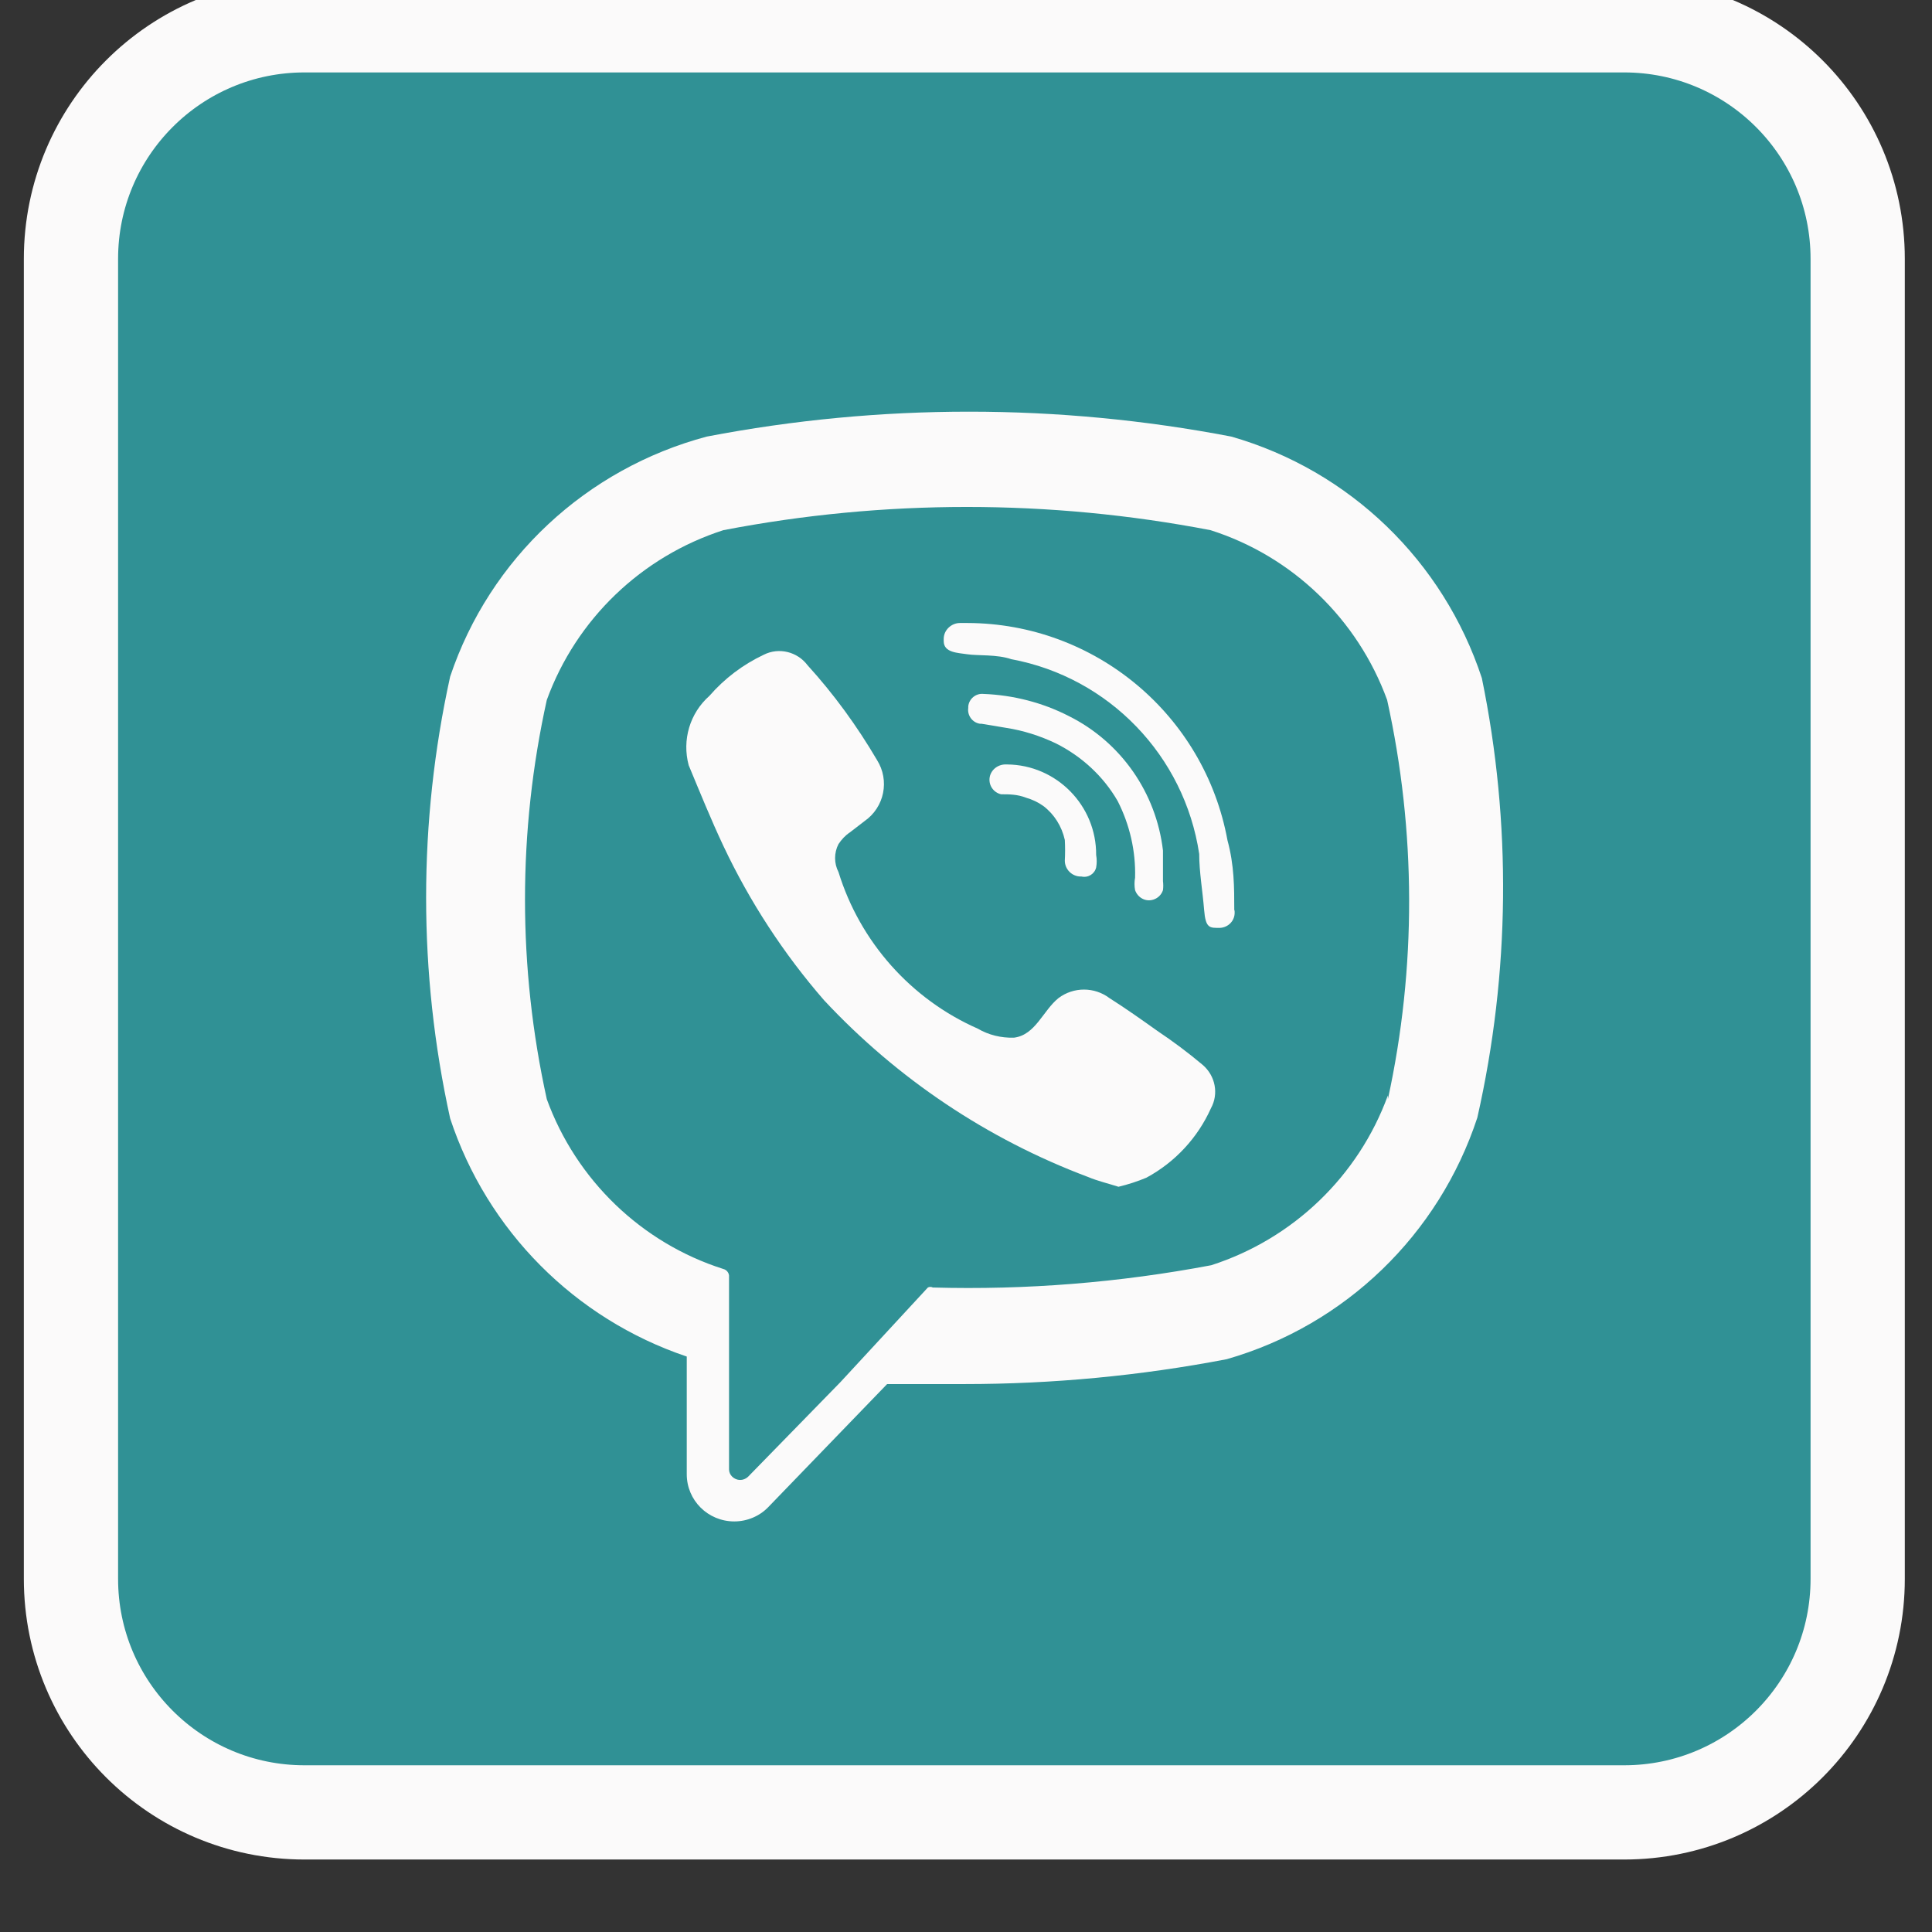 <svg width="41" height="41" viewBox="0 0 41 41" fill="none" xmlns="http://www.w3.org/2000/svg">
<rect x="0" y="0" width="41" height="41" fill="#333333" stroke="none"/>
<g clip-path="url(#clip0)">
<path d="M39.423 33.505C39.423 36.244 37.205 38.462 34.466 38.462H6.463C3.724 38.462 1.506 36.244 1.506 33.505V5.494C1.506 2.755 3.724 0.537 6.463 0.537H34.466C37.205 0.537 39.423 2.755 39.423 5.494V33.505Z" fill="#309195" stroke="#FBFAFA" stroke-width="2" stroke-miterlimit="10"/>
<path d="M31.447 14.39C30.63 11.907 28.644 9.986 26.13 9.265C22.454 8.56 18.674 8.56 14.999 9.265C12.444 9.946 10.394 11.851 9.553 14.358C8.873 17.449 8.873 20.644 9.553 23.735C10.338 26.113 12.196 27.987 14.574 28.788V31.286C14.574 31.839 15.023 32.287 15.583 32.287C15.856 32.287 16.12 32.175 16.304 31.983L18.826 29.372C19.371 29.372 19.916 29.372 20.468 29.372C22.334 29.372 24.2 29.196 26.034 28.844C28.548 28.123 30.534 26.201 31.351 23.719C32.047 20.644 32.079 17.465 31.447 14.39ZM29.453 23.247C28.828 24.96 27.443 26.29 25.705 26.85C23.759 27.218 21.781 27.378 19.796 27.323C19.763 27.306 19.723 27.306 19.691 27.323L17.834 29.332L15.872 31.342C15.775 31.43 15.631 31.43 15.535 31.334C15.495 31.294 15.471 31.238 15.471 31.182V27.066C15.463 27.002 15.415 26.946 15.351 26.93C13.613 26.378 12.228 25.04 11.604 23.327C10.987 20.532 10.987 17.641 11.604 14.854C12.228 13.141 13.613 11.811 15.351 11.251C18.762 10.594 22.27 10.594 25.689 11.251C27.427 11.803 28.812 13.141 29.437 14.854C30.053 17.641 30.061 20.54 29.453 23.327V23.247Z" fill="#FBFAFA"/>
<path d="M25.522 22.598C25.218 22.342 24.897 22.102 24.561 21.877C24.224 21.637 23.896 21.405 23.544 21.181C23.224 20.94 22.783 20.94 22.463 21.181C22.134 21.445 21.974 21.965 21.518 22.021C21.246 22.029 20.981 21.965 20.749 21.829C19.332 21.205 18.251 19.988 17.794 18.506C17.698 18.322 17.698 18.098 17.794 17.913C17.858 17.817 17.938 17.729 18.035 17.665L18.347 17.425C18.771 17.129 18.883 16.56 18.611 16.128C18.187 15.407 17.698 14.734 17.138 14.118C16.921 13.829 16.529 13.733 16.209 13.894C15.768 14.102 15.376 14.398 15.056 14.766C14.639 15.135 14.471 15.703 14.615 16.24C14.855 16.816 15.088 17.393 15.352 17.953C15.912 19.139 16.633 20.244 17.49 21.229C19.044 22.894 20.957 24.176 23.087 24.976C23.296 25.064 23.512 25.113 23.736 25.185C23.936 25.137 24.137 25.073 24.329 24.992C24.937 24.664 25.418 24.144 25.698 23.519C25.866 23.215 25.794 22.83 25.522 22.598Z" fill="#FBFAFA"/>
<path d="M20.532 13.221H20.372C20.188 13.221 20.027 13.373 20.027 13.557C20.027 13.573 20.027 13.589 20.027 13.605C20.027 13.853 20.324 13.853 20.532 13.885C20.74 13.917 21.165 13.885 21.461 13.989C23.535 14.374 25.136 16.04 25.449 18.122C25.449 18.506 25.521 18.906 25.553 19.307C25.585 19.707 25.673 19.691 25.889 19.691C26.065 19.683 26.209 19.539 26.201 19.355C26.201 19.339 26.201 19.323 26.193 19.307C26.193 18.834 26.193 18.362 26.049 17.833C25.561 15.167 23.238 13.229 20.532 13.221Z" fill="#FBFAFA"/>
<path d="M24.088 18.626C24.072 18.714 24.072 18.802 24.088 18.89C24.144 19.05 24.312 19.146 24.48 19.09C24.576 19.058 24.648 18.986 24.68 18.89C24.688 18.826 24.688 18.762 24.68 18.698C24.68 18.506 24.68 18.362 24.68 18.226C24.68 18.089 24.68 18.105 24.68 18.049C24.536 16.824 23.791 15.751 22.686 15.198C22.126 14.91 21.501 14.75 20.869 14.726C20.708 14.71 20.564 14.83 20.548 14.99C20.548 14.998 20.548 15.014 20.548 15.022C20.524 15.182 20.636 15.335 20.796 15.359C20.804 15.359 20.82 15.359 20.828 15.359L21.357 15.447C21.717 15.503 22.07 15.615 22.406 15.775C22.951 16.047 23.415 16.472 23.719 17C23.976 17.505 24.104 18.065 24.088 18.626Z" fill="#FBFAFA"/>
<path d="M23.262 18.409C23.278 18.321 23.278 18.233 23.262 18.145C23.27 17.096 22.421 16.231 21.372 16.223C21.364 16.223 21.364 16.223 21.356 16.223C21.188 16.215 21.036 16.327 21.004 16.487C20.972 16.655 21.076 16.816 21.244 16.856H21.252C21.412 16.856 21.588 16.856 21.773 16.928C21.909 16.968 22.029 17.024 22.141 17.104C22.373 17.28 22.533 17.536 22.597 17.825C22.605 17.969 22.605 18.121 22.597 18.265C22.597 18.449 22.75 18.601 22.934 18.601C22.942 18.601 22.942 18.601 22.95 18.601C23.094 18.633 23.23 18.545 23.262 18.409Z" fill="#FBFAFA"/>
</g>
<defs>
<clipPath id="clip0">
<rect width="41" height="41" fill="white"/>
</clipPath>
</defs>
</svg>
